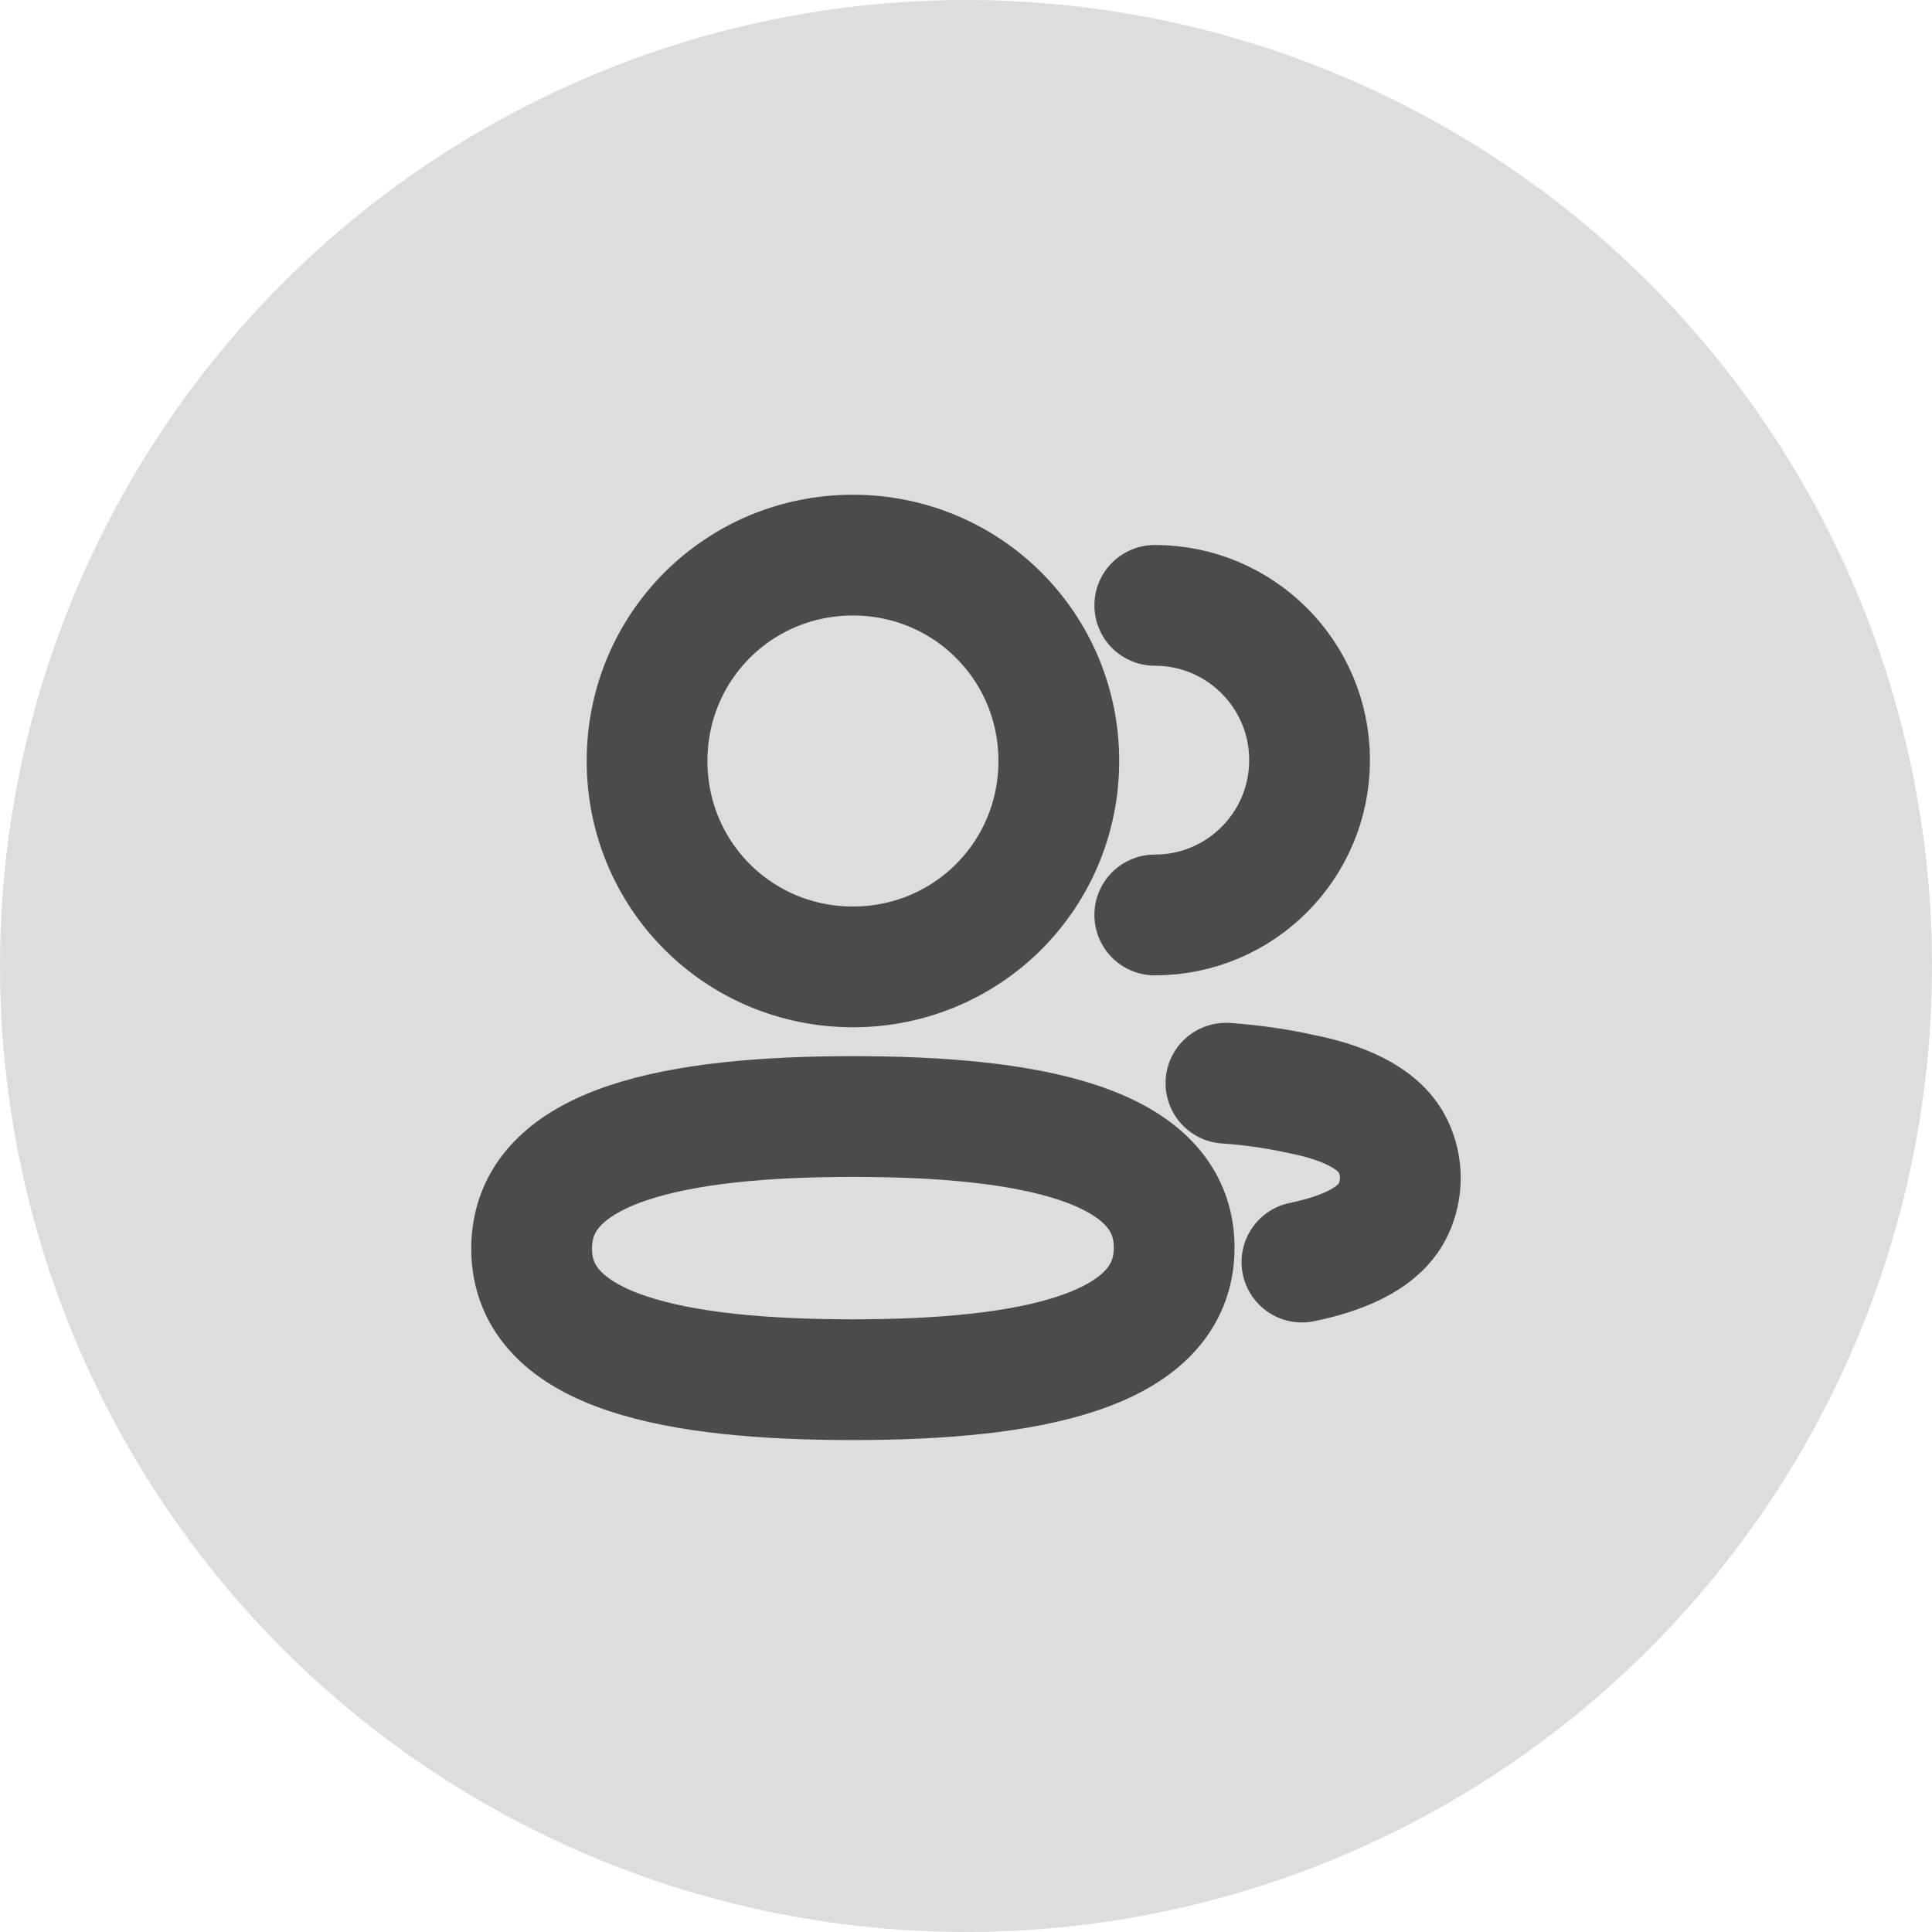 <svg width="24" height="24" viewBox="0 0 24 24" fill="none" xmlns="http://www.w3.org/2000/svg">
<circle cx="12" cy="12" r="12" fill="#DDDDDD"/>
<path d="M14.345 11.366C15.408 11.366 16.268 10.505 16.268 9.443C16.268 8.381 15.408 7.52 14.345 7.52" stroke="#4B4B4B" stroke-width="1.5" stroke-linecap="round" stroke-linejoin="round"/>
<path d="M15.229 13.456C15.547 13.478 15.862 13.523 16.173 13.592C16.604 13.678 17.123 13.855 17.307 14.242C17.425 14.489 17.425 14.778 17.307 15.026C17.124 15.413 16.604 15.589 16.173 15.678" stroke="#4B4B4B" stroke-width="1.5" stroke-linecap="round" stroke-linejoin="round"/>
<path fill-rule="evenodd" clip-rule="evenodd" d="M10.595 13.87C12.748 13.87 14.586 14.196 14.586 15.499C14.586 16.802 12.759 17.139 10.595 17.139C8.443 17.139 6.604 16.814 6.604 15.511C6.604 14.207 8.431 13.87 10.595 13.87Z" stroke="#4B4B4B" stroke-width="1.5" stroke-linecap="round" stroke-linejoin="round"/>
<path fill-rule="evenodd" clip-rule="evenodd" d="M10.595 12.011C9.175 12.011 8.038 10.873 8.038 9.453C8.038 8.034 9.175 6.896 10.595 6.896C12.015 6.896 13.153 8.034 13.153 9.453C13.153 10.873 12.015 12.011 10.595 12.011Z" stroke="#4B4B4B" stroke-width="1.5" stroke-linecap="round" stroke-linejoin="round"/>
</svg>
